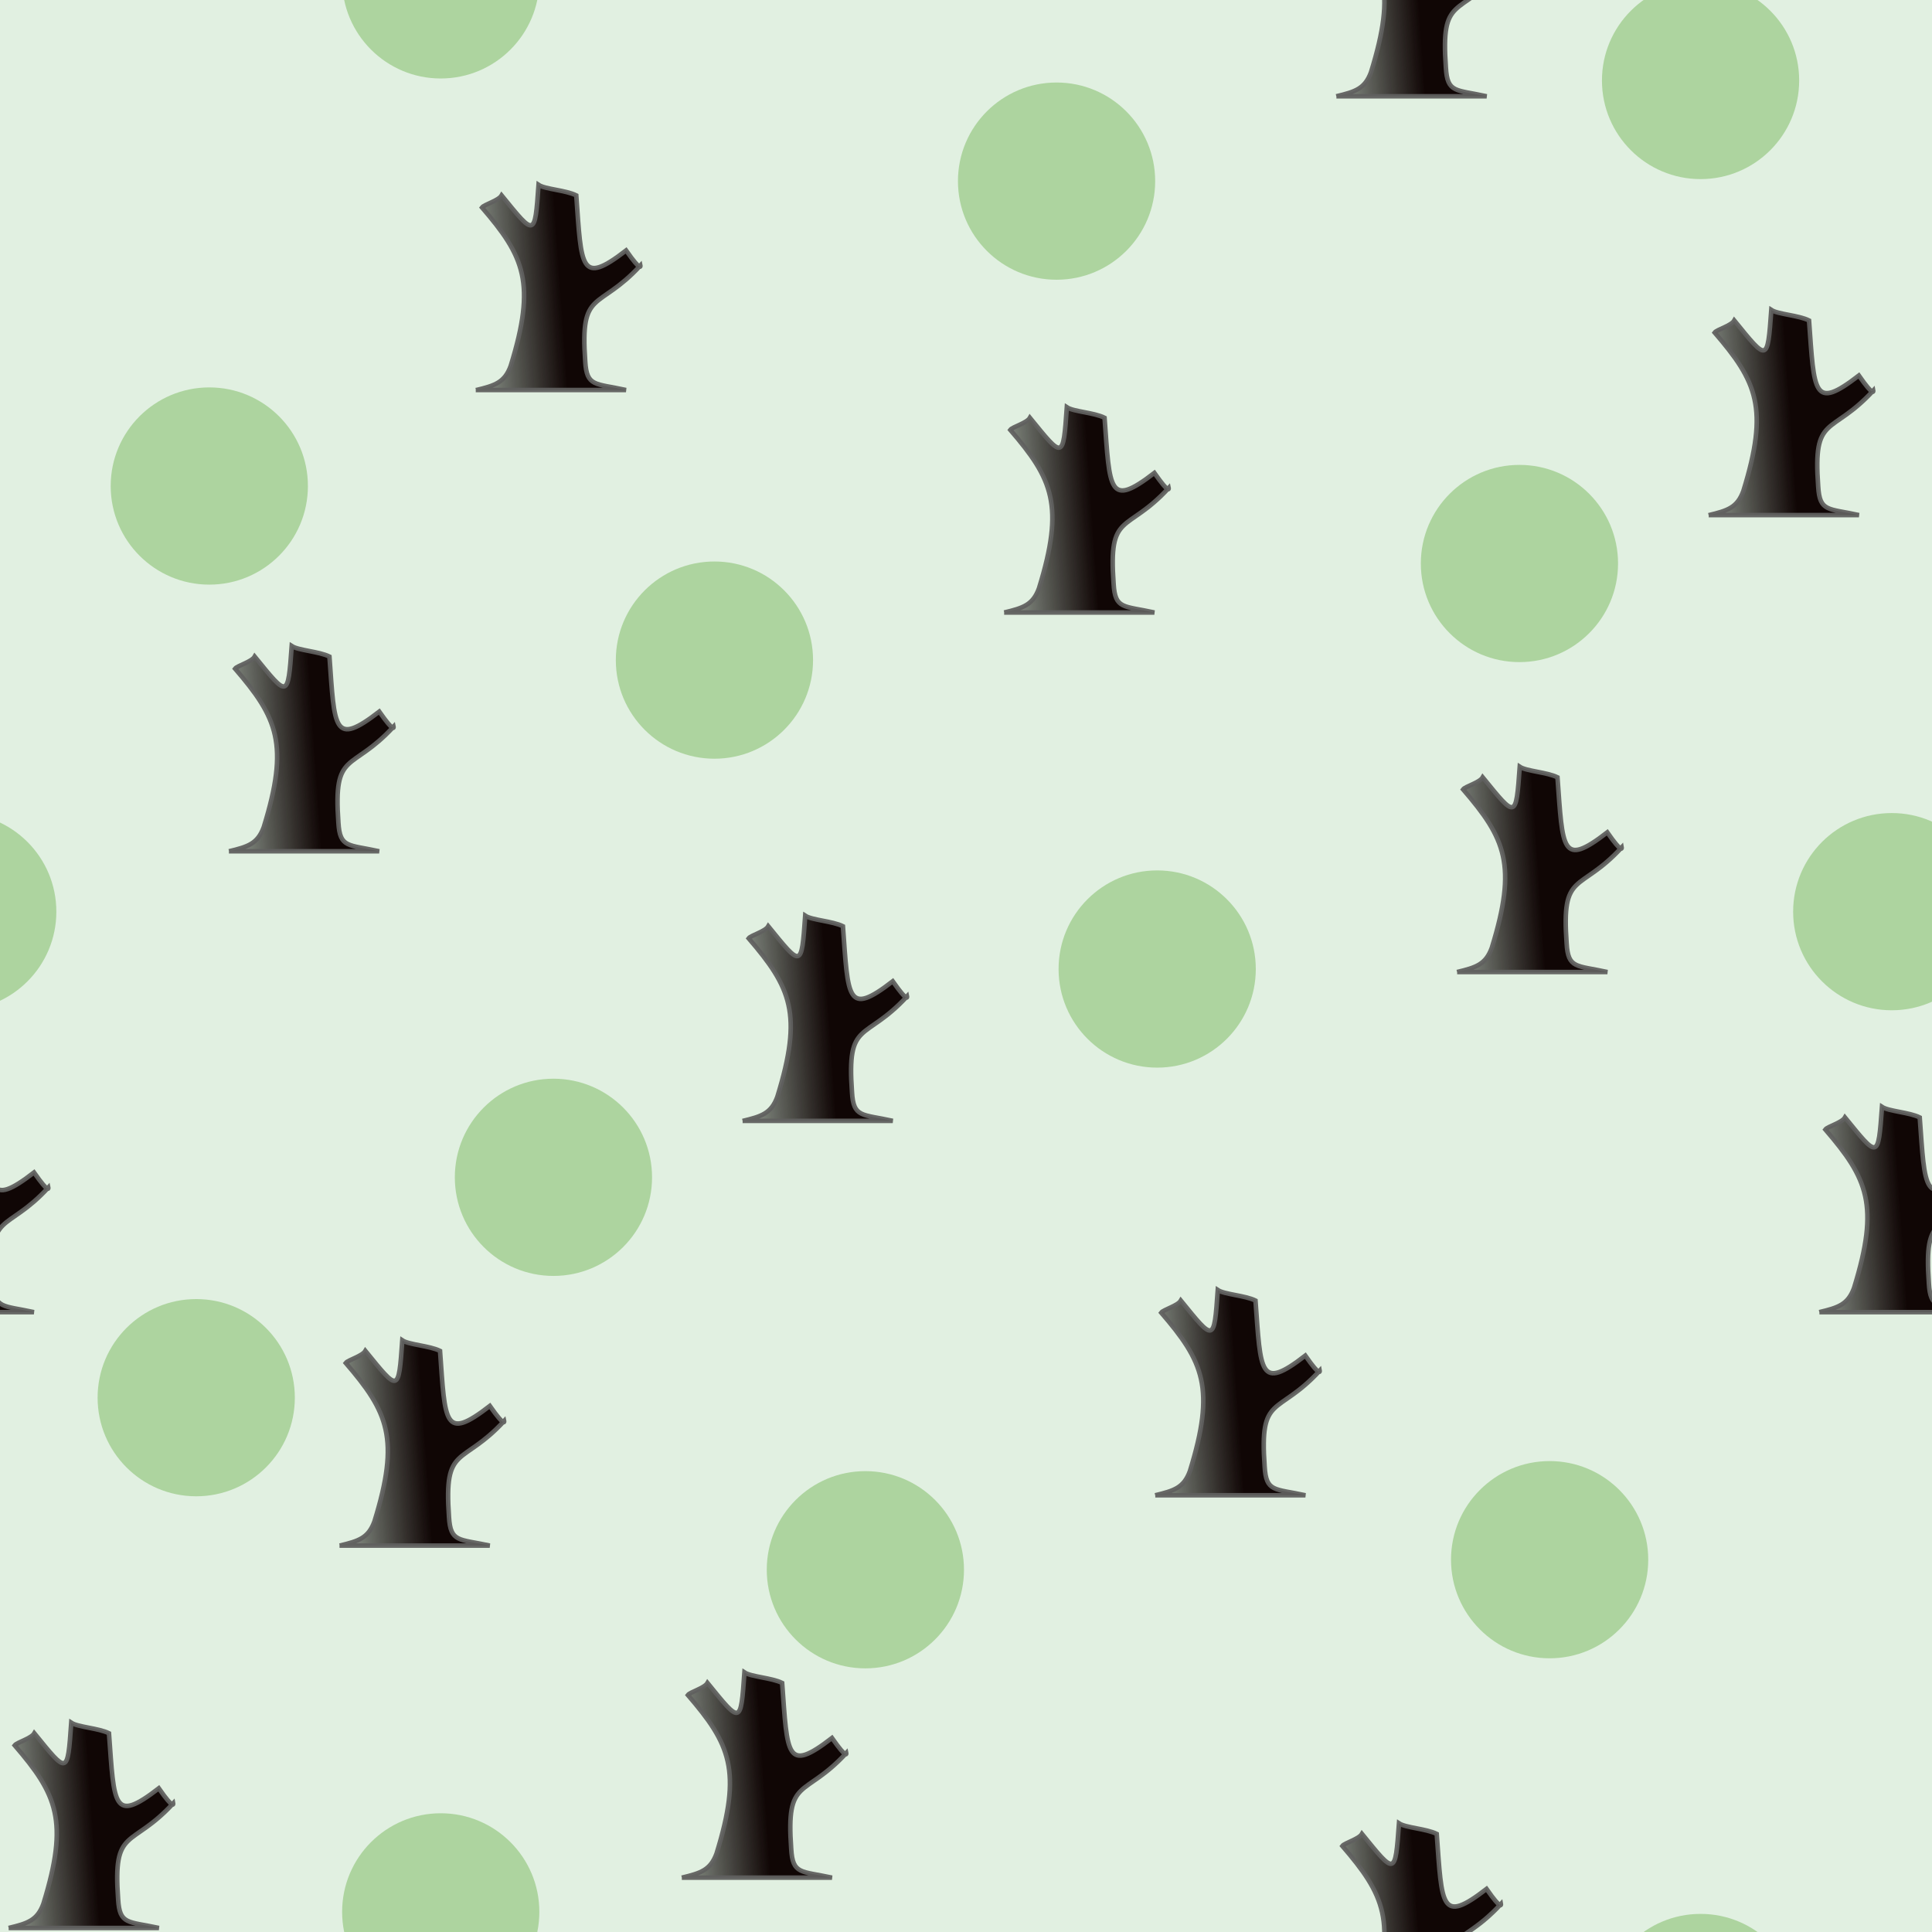 <svg xmlns="http://www.w3.org/2000/svg" xmlns:xlink="http://www.w3.org/1999/xlink" width="192" height="192" viewBox="0 0 192 192"><defs><linearGradient gradientTransform="matrix(.82 0 0 .68 31-511.7)" xlink:href="#3" id="J" x1="53.7" y1="994" x2="36.6" y2="995" gradientUnits="userSpaceOnUse"/><linearGradient gradientTransform="matrix(.82 0 0 .68 144-567.7)" xlink:href="#3" id="D" x1="53.7" y1="994" x2="36.6" y2="995" gradientUnits="userSpaceOnUse"/><linearGradient gradientTransform="matrix(.82 0 0 .68-35.67-698.6)" xlink:href="#3" id="B" x1="53.7" y1="994" x2="36.6" y2="995" gradientUnits="userSpaceOnUse"/><linearGradient gradientTransform="matrix(.82 0 0 .68-35.67-506.7)" xlink:href="#3" id="C" x1="53.7" y1="994" x2="36.6" y2="995" gradientUnits="userSpaceOnUse"/><linearGradient gradientTransform="matrix(.82 0 0 .68 37.53-586.7)" xlink:href="#3" id="E" x1="53.7" y1="994" x2="36.6" y2="995" gradientUnits="userSpaceOnUse"/><linearGradient gradientTransform="matrix(.82 0 0 .68 96-497.4)" xlink:href="#3" id="F" x1="53.7" y1="994" x2="36.6" y2="995" gradientUnits="userSpaceOnUse"/><linearGradient gradientTransform="matrix(.82 0 0 .68 133-647.5)" xlink:href="#3" id="I" x1="53.7" y1="994" x2="36.6" y2="995" gradientUnits="userSpaceOnUse"/><linearGradient gradientTransform="matrix(.82 0 0 .68 156-698.6)" xlink:href="#3" id="G" x1="53.7" y1="994" x2="36.6" y2="995" gradientUnits="userSpaceOnUse"/><linearGradient gradientTransform="matrix(.82 0 0 .68 156-506.7)" xlink:href="#3" id="H" x1="53.7" y1="994" x2="36.6" y2="995" gradientUnits="userSpaceOnUse"/><linearGradient gradientTransform="matrix(.82 0 0 .68 31-703.7)" xlink:href="#3" id="A" x1="53.7" y1="994" x2="36.6" y2="995" gradientUnits="userSpaceOnUse"/><linearGradient gradientTransform="matrix(.82 0 0 .68 96-689.4)" xlink:href="#3" id="9" x1="53.7" y1="994" x2="36.6" y2="995" gradientUnits="userSpaceOnUse"/><linearGradient gradientTransform="matrix(.82 0 0 .68 78-550.4)" xlink:href="#3" id="2" x1="53.7" y1="994" x2="36.6" y2="995" gradientUnits="userSpaceOnUse"/><linearGradient gradientTransform="matrix(.82 0 0 .68 63.6-637.6)" xlink:href="#3" id="0" x1="53.7" y1="994" x2="36.6" y2="995" gradientUnits="userSpaceOnUse"/><linearGradient gradientTransform="matrix(.82 0 0 .68 108-601.7)" xlink:href="#3" id="1" x1="53.7" y1="994" x2="36.6" y2="995" gradientUnits="userSpaceOnUse"/><linearGradient id="3"><stop stop-color="#100605"/><stop offset="1" stop-opacity="0"/></linearGradient><linearGradient gradientTransform="matrix(.82 0 0 .68 10.81-659.6)" xlink:href="#3" id="8" x1="53.7" y1="994" x2="36.6" y2="995" gradientUnits="userSpaceOnUse"/><linearGradient gradientTransform="matrix(.82 0 0 .68-2.62-544.7)" xlink:href="#3" id="4" x1="53.7" y1="994" x2="36.6" y2="995" gradientUnits="userSpaceOnUse"/><linearGradient gradientTransform="matrix(.82 0 0 .68-47.99-567.7)" xlink:href="#3" id="7" x1="53.7" y1="994" x2="36.6" y2="995" gradientUnits="userSpaceOnUse"/><linearGradient gradientTransform="matrix(.82 0 0 .68-58.99-647.5)" xlink:href="#3" id="5" x1="53.7" y1="994" x2="36.6" y2="995" gradientUnits="userSpaceOnUse"/><linearGradient gradientTransform="matrix(.82 0 0 .68-13.62-613.7)" xlink:href="#3" id="6" x1="53.7" y1="994" x2="36.6" y2="995" gradientUnits="userSpaceOnUse"/></defs><path mix-blend-mode="normal" isolation="auto" d="m0 0h192v192h-192z" fill="#008000" color-rendering="auto" solid-opacity="1" color-interpolation-filters="linearRGB" shape-rendering="auto" fill-rule="evenodd" image-rendering="auto" fill-opacity=".12" color-interpolation="sRGB" color="#000000" solid-color="#000000"/><g stroke-opacity=".94" stroke="#60605f" stroke-width=".45"><path d="m73.8 111.4c1.88-.45 2.85-.75 3.45-2.4 2.55-8.25 1.35-10.87-2.85-15.75.22-.3 1.65-.67 1.95-1.2 3.3 4.05 3.3 4.2 3.67-1.05.67.45 2.7.53 3.75 1.05.53 7.2.38 9 4.95 5.47 1.58 2.25 1.42 1.5 1.42 1.5-4.2 4.57-6 2.25-5.47 9.52.15 2.55.97 2.17 4.05 2.85-6.3 0-8.4 0-14.92 0" fill="url(#E)"/><path d="m.86-.23c1.88-.45 2.85-.75 3.45-2.4 2.55-8.25 1.35-10.87-2.85-15.75.23-.3 1.65-.68 1.95-1.2 3.3 4.05 3.3 4.2 3.67-1.05.67.45 2.7.52 3.75 1.05.53 7.2.38 9 4.95 5.47 1.57 2.25 1.43 1.5 1.43 1.5-4.2 4.57-6 2.25-5.47 9.52.15 2.55.97 2.17 4.05 2.85-6.3 0-8.4 0-14.93 0" fill="url(#B)"/><path d="m67.76-5.43c1.88-.45 2.85-.75 3.45-2.4 2.55-8.25 1.35-10.87-2.85-15.75.22-.3 1.65-.68 1.95-1.2 3.3 4.05 3.3 4.2 3.67-1.05.67.45 2.7.52 3.75 1.05.53 7.2.38 9 4.95 5.47 1.58 2.25 1.42 1.5 1.42 1.5-4.2 4.57-6 2.25-5.47 9.52.15 2.55.97 2.17 4.05 2.85-6.3 0-8.4 0-14.92 0" fill="url(#A)"/><path d="m132.8 9.57c1.88-.45 2.85-.75 3.45-2.4 2.55-8.25 1.35-10.88-2.85-15.75.22-.3 1.65-.68 1.95-1.2 3.3 4.05 3.3 4.2 3.68-1.05.68.45 2.7.53 3.75 1.05.53 7.2.38 9 4.95 5.47 1.57 2.25 1.43 1.5 1.43 1.5-4.2 4.58-6 2.25-5.47 9.53.15 2.55.97 2.17 4.05 2.85-6.3 0-8.4 0-14.93 0" fill="url(#9)"/><path d="m-22.54 51.2c1.88-.45 2.85-.75 3.45-2.4 2.55-8.25 1.35-10.88-2.85-15.75.23-.3 1.65-.67 1.95-1.2 3.3 4.05 3.3 4.2 3.68-1.05.68.45 2.7.52 3.75 1.05.53 7.2.38 9 4.95 5.47 1.58 2.25 1.42 1.5 1.42 1.5-4.2 4.58-6 2.25-5.47 9.52.15 2.55.97 2.17 4.05 2.85-6.3 0-8.4 0-14.92 0" fill="url(#5)"/><path d="m47.3 38.77c1.88-.45 2.85-.75 3.45-2.4 2.55-8.25 1.35-10.88-2.85-15.75.23-.3 1.65-.68 1.95-1.2 3.3 4.05 3.3 4.2 3.67-1.05.67.45 2.7.52 3.75 1.05.52 7.2.38 9 4.95 5.47 1.58 2.25 1.42 1.5 1.42 1.5-4.2 4.57-6 2.25-5.48 9.52.15 2.55.98 2.17 4.05 2.85-6.3 0-8.4 0-14.93 0" fill="url(#8)"/><path d="m99.8 60.87c1.88-.45 2.85-.75 3.45-2.4 2.55-8.25 1.35-10.88-2.85-15.75.22-.3 1.65-.67 1.95-1.2 3.3 4.05 3.3 4.2 3.67-1.05.67.45 2.7.52 3.75 1.05.53 7.2.38 9 4.95 5.48 1.58 2.25 1.42 1.5 1.42 1.5-4.2 4.58-6 2.25-5.47 9.52.15 2.55.97 2.17 4.05 2.85-6.3 0-8.4 0-14.93 0" fill="url(#0)"/><path d="m22.76 84.6c1.88-.45 2.85-.75 3.45-2.4 2.55-8.25 1.35-10.88-2.85-15.75.23-.3 1.65-.67 1.95-1.2 3.3 4.05 3.3 4.2 3.68-1.05.68.45 2.7.53 3.75 1.05.52 7.2.38 9 4.95 5.47 1.58 2.25 1.42 1.5 1.42 1.5-4.2 4.58-6 2.25-5.48 9.53.15 2.55.98 2.17 4.05 2.85-6.3 0-8.4 0-14.93 0" fill="url(#6)"/><path d="m-11.54 130.4c1.87-.45 2.85-.75 3.45-2.4 2.55-8.25 1.35-10.88-2.85-15.75.22-.3 1.65-.67 1.95-1.2 3.3 4.05 3.3 4.2 3.67-1.05.67.45 2.7.53 3.75 1.05.52 7.2.38 9 4.95 5.47 1.58 2.25 1.42 1.5 1.42 1.5-4.2 4.58-6 2.25-5.48 9.53.15 2.55.97 2.17 4.05 2.85-6.3 0-8.4 0-14.92 0" fill="url(#7)"/><path d="m33.76 153.6c1.88-.45 2.85-.75 3.45-2.4 2.55-8.25 1.35-10.88-2.85-15.75.23-.3 1.65-.68 1.95-1.2 3.3 4.05 3.3 4.2 3.67-1.05.67.45 2.7.53 3.75 1.05.52 7.2.38 9 4.95 5.47 1.58 2.25 1.42 1.5 1.42 1.5-4.2 4.57-6 2.25-5.48 9.53.15 2.55.98 2.18 4.05 2.85-6.3 0-8.4 0-14.93 0" fill="url(#4)"/><path d="m114.8 148.6c1.88-.45 2.85-.75 3.45-2.4 2.55-8.25 1.35-10.88-2.85-15.75.22-.3 1.65-.68 1.95-1.2 3.3 4.05 3.3 4.2 3.67-1.05.67.45 2.7.53 3.75 1.05.53 7.2.38 9 4.95 5.47 1.57 2.25 1.43 1.5 1.43 1.5-4.2 4.57-6 2.25-5.47 9.53.15 2.55.97 2.18 4.05 2.85-6.3 0-8.4 0-14.92 0" fill="url(#2)"/><path d="m144.8 96.6c1.88-.45 2.85-.75 3.45-2.4 2.55-8.25 1.35-10.88-2.85-15.75.22-.3 1.65-.67 1.95-1.2 3.3 4.05 3.3 4.2 3.68-1.05.68.45 2.7.53 3.75 1.05.53 7.2.38 9 4.95 5.47 1.57 2.25 1.43 1.5 1.43 1.5-4.2 4.58-6 2.25-5.47 9.53.15 2.55.97 2.17 4.05 2.85-6.3 0-8.4 0-14.93 0" fill="url(#1)"/><path d="m192.8-.23c1.88-.45 2.85-.75 3.45-2.4 2.55-8.25 1.35-10.87-2.85-15.75.22-.3 1.65-.68 1.95-1.2 3.3 4.05 3.3 4.2 3.68-1.05.68.45 2.7.52 3.75 1.05.53 7.2.38 9 4.95 5.47 1.57 2.25 1.43 1.5 1.43 1.5-4.2 4.57-6 2.25-5.47 9.52.15 2.55.97 2.17 4.05 2.85-6.3 0-8.4 0-14.93 0" fill="url(#G)"/><path d="m169.8 51.2c1.88-.45 2.85-.75 3.45-2.4 2.55-8.25 1.35-10.88-2.85-15.75.22-.3 1.65-.67 1.95-1.2 3.3 4.05 3.3 4.2 3.68-1.05.68.45 2.7.52 3.75 1.05.53 7.2.38 9 4.95 5.47 1.57 2.25 1.43 1.5 1.43 1.5-4.2 4.58-6 2.25-5.47 9.52.15 2.55.97 2.17 4.05 2.85-6.3 0-8.4 0-14.93 0" fill="url(#I)"/><path d="m180.8 130.4c1.88-.45 2.85-.75 3.45-2.4 2.55-8.25 1.35-10.88-2.85-15.75.22-.3 1.65-.67 1.95-1.2 3.3 4.05 3.3 4.2 3.68-1.05.68.45 2.7.53 3.75 1.05.53 7.2.38 9 4.95 5.47 1.57 2.25 1.43 1.5 1.43 1.5-4.2 4.58-6 2.25-5.47 9.53.15 2.55.97 2.17 4.05 2.85-6.3 0-8.4 0-14.93 0" fill="url(#D)"/><path d="m.86 191.6c1.88-.45 2.85-.75 3.45-2.4 2.55-8.25 1.35-10.88-2.85-15.75.23-.3 1.65-.68 1.95-1.2 3.3 4.05 3.3 4.2 3.67-1.05.67.45 2.7.53 3.75 1.05.53 7.2.38 9 4.95 5.47 1.57 2.25 1.43 1.5 1.43 1.5-4.2 4.57-6 2.25-5.47 9.53.15 2.55.97 2.18 4.05 2.85-6.3 0-8.4 0-14.93 0" fill="url(#C)"/><path d="m67.76 186.6c1.88-.45 2.85-.75 3.45-2.4 2.55-8.25 1.35-10.88-2.85-15.75.22-.3 1.65-.68 1.95-1.2 3.3 4.05 3.3 4.2 3.67-1.05.67.45 2.7.53 3.75 1.05.53 7.2.38 9 4.95 5.47 1.58 2.25 1.42 1.5 1.42 1.5-4.2 4.57-6 2.25-5.47 9.53.15 2.55.97 2.18 4.05 2.85-6.3 0-8.4 0-14.92 0" fill="url(#J)"/><path d="m132.8 201.6c1.88-.45 2.85-.75 3.45-2.4 2.55-8.25 1.35-10.88-2.85-15.75.22-.3 1.65-.68 1.95-1.2 3.3 4.05 3.3 4.2 3.68-1.05.68.45 2.7.53 3.75 1.05.53 7.2.38 9 4.95 5.47 1.57 2.25 1.43 1.5 1.43 1.5-4.2 4.57-6 2.25-5.47 9.53.15 2.55.97 2.18 4.05 2.85-6.3 0-8.4 0-14.93 0" fill="url(#F)"/><path d="m192.8 191.6c1.88-.45 2.85-.75 3.45-2.4 2.55-8.25 1.35-10.88-2.85-15.75.22-.3 1.65-.68 1.95-1.2 3.3 4.05 3.3 4.2 3.68-1.05.68.45 2.7.53 3.75 1.05.53 7.2.38 9 4.95 5.47 1.57 2.25 1.43 1.5 1.43 1.5-4.2 4.57-6 2.25-5.47 9.53.15 2.55.97 2.18 4.05 2.85-6.3 0-8.4 0-14.93 0" fill="url(#H)"/></g><g fill="#359505" color-rendering="auto" color-interpolation-filters="linearRGB" shape-rendering="auto" fill-rule="evenodd" image-rendering="auto" fill-opacity=".3" color-interpolation="sRGB" color="#000000"><circle cx="19.5" cy="138.9" r="9.8"/><circle cx="86" cy="156" r="9.8"/><circle cx="-4.2" cy="90.6" r="9.8"/><circle cx="55" cy="117" r="9.8"/><circle cx="71" cy="65.6" r="9.8"/><circle cx="115" cy="96.3" r="9.8"/><circle cx="20.8" cy="48.3" r="9.8"/><circle cx="151" cy="56" r="9.8"/><circle cx="105" cy="18" r="9.8"/><circle cx="105" cy="210" r="9.8"/><circle cx="-23.4" cy="200" r="9.8"/><circle cx="-23.4" cy="8" r="9.8"/><circle cx="154" cy="155" r="9.8"/><circle cx="43.8" cy="190" r="9.8"/><circle cx="43.8" cy="-2" r="9.8"/><circle cx="169" cy="200" r="9.8"/><circle cx="169" cy="8" r="9.8"/><circle cx="213" cy="48.3" r="9.8"/><circle cx="188" cy="90.6" r="9.8"/><circle cx="211" cy="138.9" r="9.8"/></g></svg>